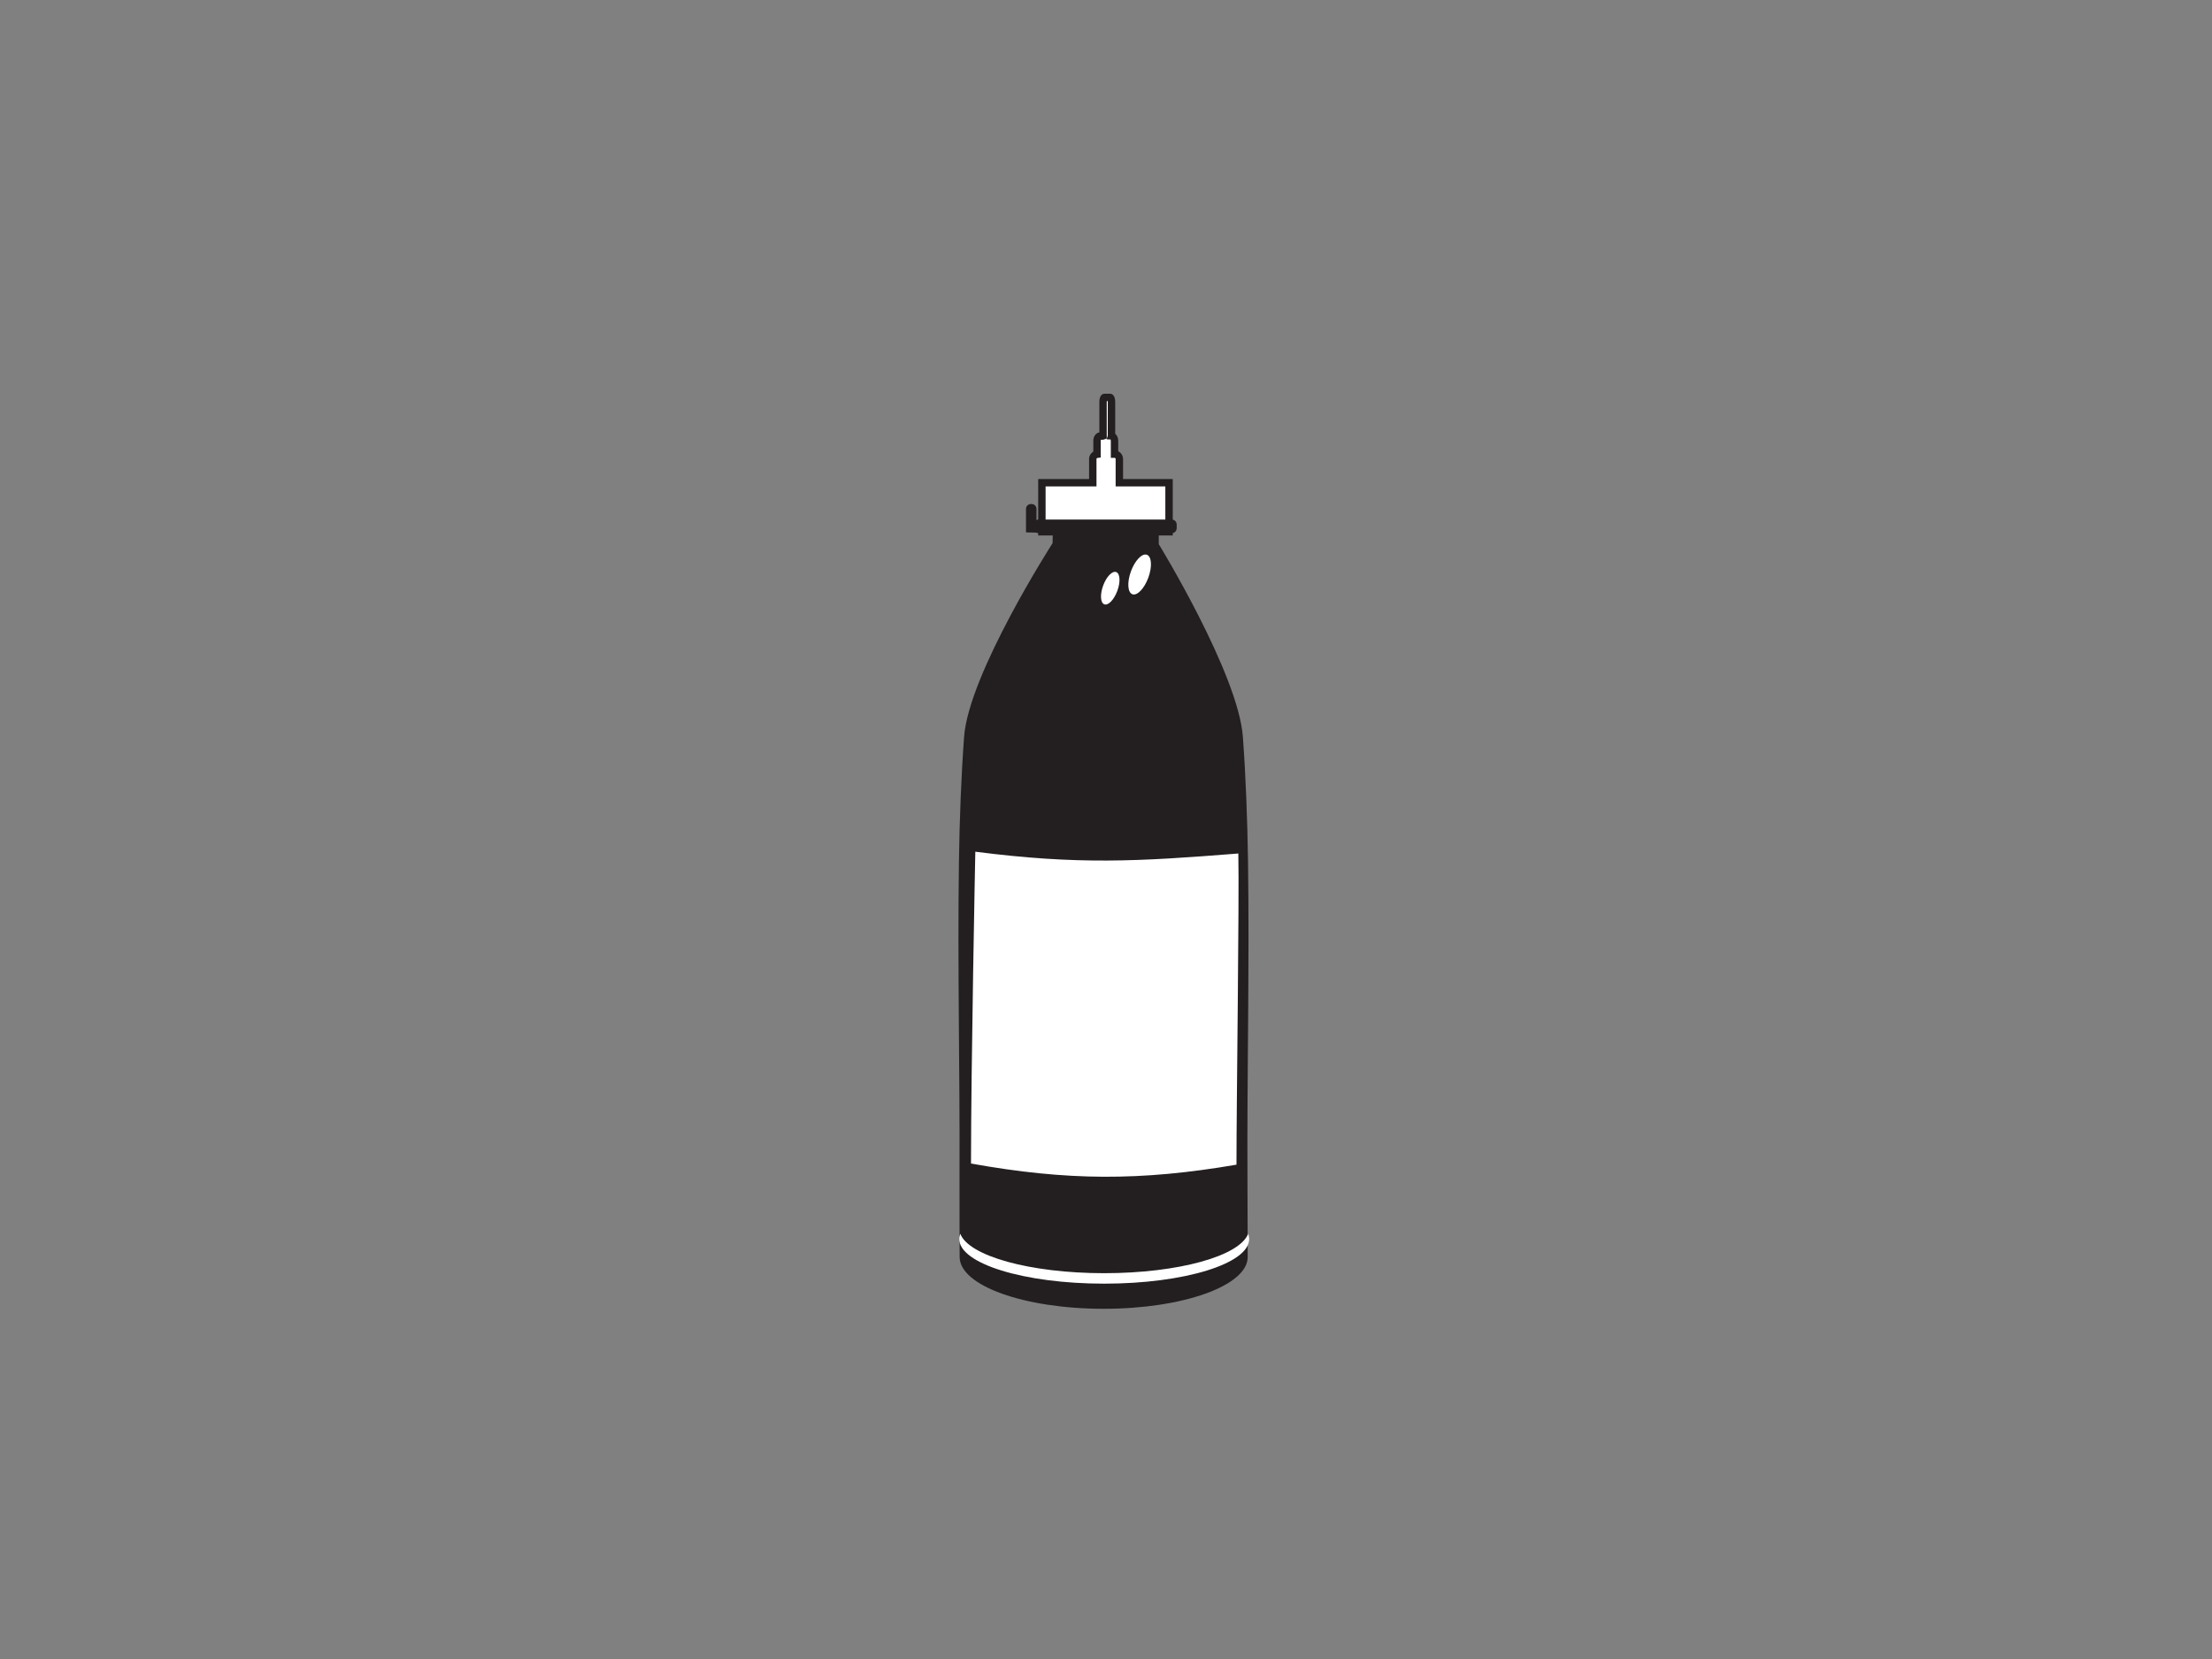 <?xml version="1.0" encoding="utf-8"?>
<!-- Generator: Adobe Illustrator 17.0.0, SVG Export Plug-In . SVG Version: 6.00 Build 0)  -->
<!DOCTYPE svg PUBLIC "-//W3C//DTD SVG 1.1//EN" "http://www.w3.org/Graphics/SVG/1.1/DTD/svg11.dtd">
<svg version="1.1" id="Layer_1" xmlns="http://www.w3.org/2000/svg" xmlns:xlink="http://www.w3.org/1999/xlink" x="0px" y="0px"
	 width="800px" height="600px" viewBox="0 0 800 600" enable-background="new 0 0 800 600" xml:space="preserve">
<rect x="0" y="0" width="800" height="600" fill="#808080" stroke="none"/>
<g>
	<g>
		<path fill="#231F20" d="M451.16,425.549c-0.169-38.005,0.75-76.06,0.203-114.055c-0.211-14.708-0.792-30.429-1.856-44.978
			c-1.668-22.818-30.42-69.713-30.42-69.713v-9.129l-38.195,0.106l-0.218,8.668c0,0-30.337,47.249-32.001,70.067
			c-1.064,14.549-1.645,30.27-1.858,44.978c-0.546,37.995,0.373,76.049,0.204,114.055c-0.036,8.886,0.054,28.784,0.054,29.068
			c0,10.343,23.32,18.725,52.087,18.725c28.766,0,52.087-8.382,52.087-18.725C451.246,454.159,451.197,434.436,451.16,425.549z"/>
	</g>
	<g>
		<g>
			<path fill="#FFFFFF" d="M404.827,174.579v-8.584c0-0.965-0.782-1.746-1.746-1.746v-4.801c0-0.949-0.499-1.711-1.12-1.737
				c0.013-0.145,0.03-0.288,0.03-0.445v-11.787c0-0.965-0.249-1.746-0.556-1.746h-1.944c-0.307,0-0.556,0.782-0.556,1.746v11.787
				c0,0.154,0.016,0.293,0.026,0.436h-1.059c-0.635,0-1.15,0.781-1.15,1.746v4.845c-0.856,0.111-1.528,0.816-1.528,1.703v8.584
				h-18.408v17.753h45.983v-17.753H404.827z"/>
			<path fill="#231F20" d="M424.139,193.672h-48.662v-20.433h18.408v-7.245c0-1.108,0.609-2.097,1.528-2.634v-3.913
				c0-1.601,0.937-2.882,2.183-3.063v-10.906c0-1.933,0.708-3.086,1.896-3.086h1.944c1.188,0,1.896,1.153,1.896,3.086v11.404
				c0.667,0.546,1.09,1.479,1.09,2.566v3.768c1.033,0.499,1.746,1.558,1.746,2.779v7.245h17.972V193.672z M378.156,190.993h43.303
				v-15.074h-17.972v-9.924c0-0.223-0.183-0.407-0.407-0.407h-1.34v-6.141c0-0.303-0.098-0.474-0.124-0.504l-1.397-0.059
				l0.407-1.287l0.024-12.119c0-0.152-0.009-0.288-0.021-0.407h-0.335c-0.012,0.119-0.021,0.255-0.021,0.407v13.127l-1.314,0.436
				h-0.799c-0.035,0.087-0.07,0.223-0.07,0.406v6.02l-1.167,0.154c-0.18,0.023-0.361,0.159-0.361,0.373v9.924h-18.408V190.993z"/>
		</g>
		<g>
			<path fill="#231F20" d="M425.562,191.042c0,0.994-0.804,1.8-1.799,1.8h-48.13c-0.996,0-1.799-0.806-1.799-1.8v-1.35
				c0-0.993,0.802-1.799,1.799-1.799h48.13c0.994,0,1.799,0.806,1.799,1.799V191.042z"/>
		</g>
	</g>
	<g>
		<path fill="#231F20" d="M374.853,192.622v-8.586c0-0.965-0.78-1.746-1.746-1.746h-0.292c-0.965,0-1.746,0.781-1.746,1.746v8.513
			L374.853,192.622z"/>
	</g>
	<g>
		<path fill="#FFFFFF" d="M447.19,421.223c-0.009-21.093,1.029-95.985,0.67-112.545c-36.62,2.913-58.056,4.105-95.123-0.649
			c-0.061,2.632-1.553,77.806-1.563,112.781C385.938,427.048,412.433,427.17,447.19,421.223z"/>
	</g>
	<g>
		<path fill="#FFFFFF" d="M415.304,208.931c-1.45,3.942-4.033,6.62-5.767,5.982c-1.732-0.638-1.962-4.352-0.513-8.293
			c1.451-3.942,4.033-6.622,5.771-5.982C416.527,201.275,416.757,204.989,415.304,208.931z"/>
	</g>
	<g>
		
			<ellipse transform="matrix(0.938 0.345 -0.345 0.938 98.294 -125.621)" fill="#FFFFFF" cx="401.627" cy="212.993" rx="2.737" ry="6.222"/>
	</g>
	<g>
		<path fill="#FFFFFF" d="M399.354,460.465c-26.87,0-49.004-6.229-52.05-14.251c-0.235,0.625-0.373,1.251-0.373,1.895
			c0,8.916,23.472,16.145,52.423,16.145c28.953,0,52.424-7.229,52.424-16.145c0-0.644-0.136-1.27-0.373-1.895
			C448.357,454.236,426.225,460.465,399.354,460.465z"/>
	</g>
</g>
</svg>
